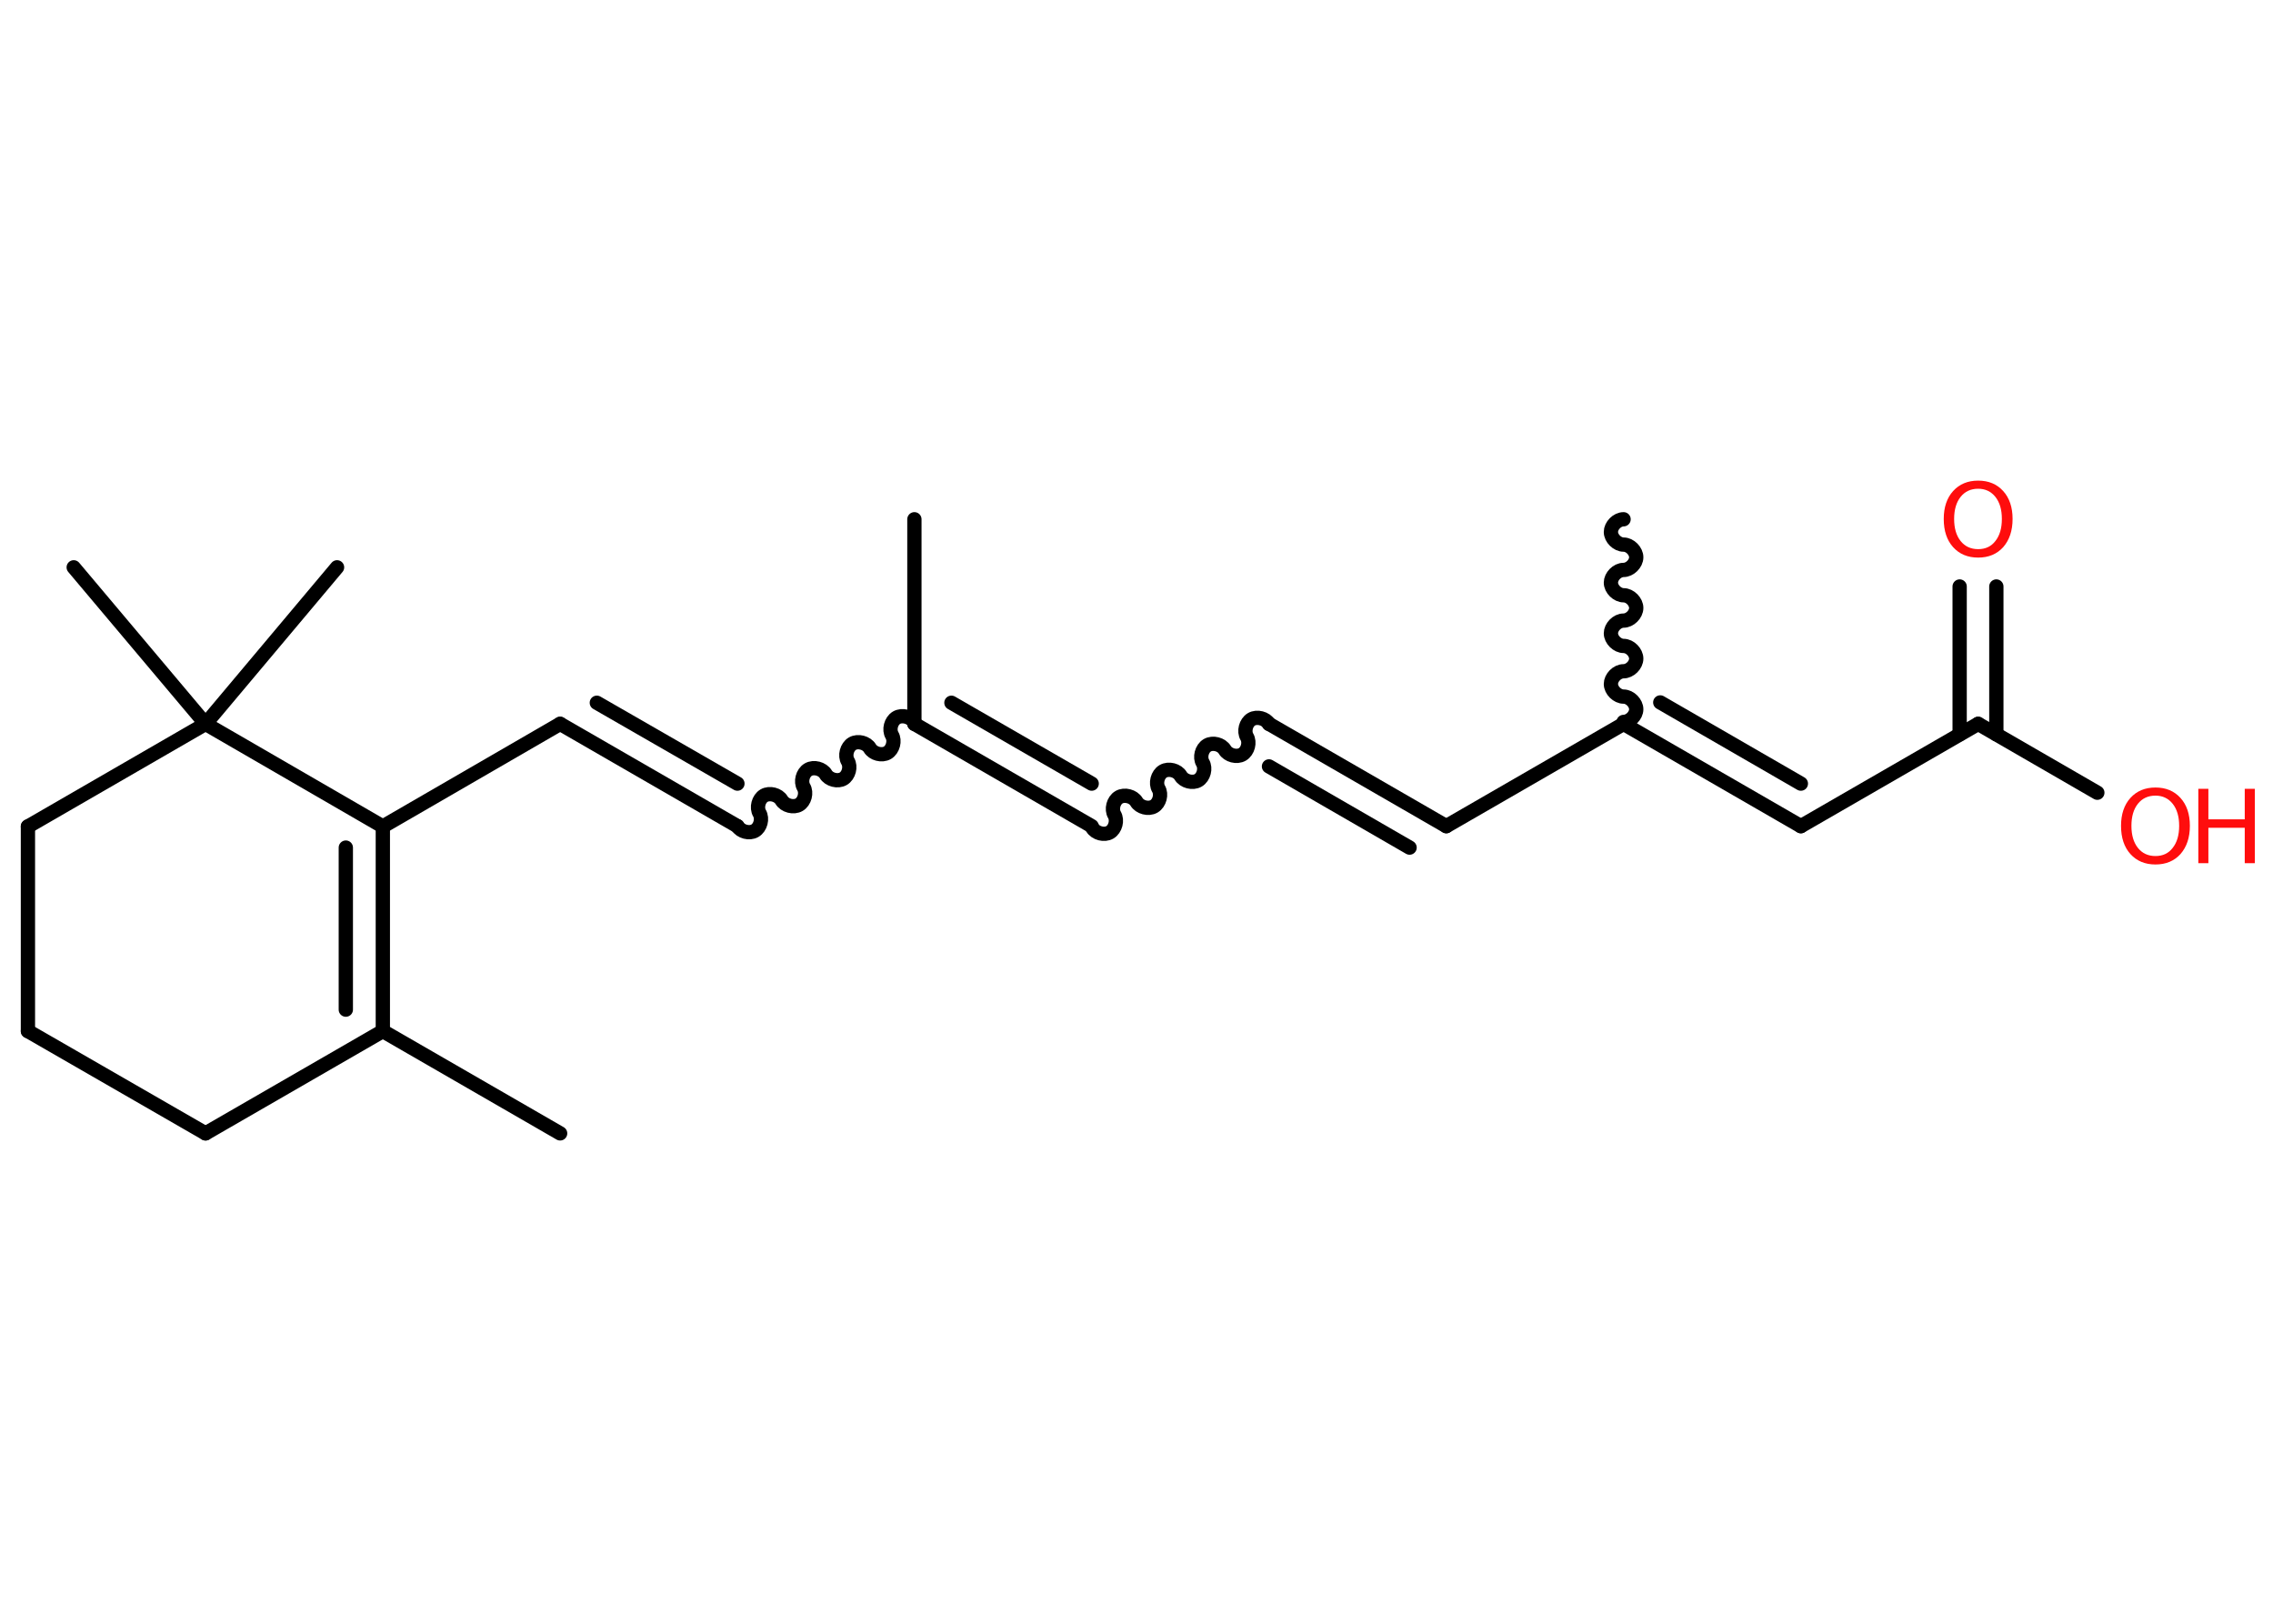 <?xml version='1.0' encoding='UTF-8'?>
<!DOCTYPE svg PUBLIC "-//W3C//DTD SVG 1.1//EN" "http://www.w3.org/Graphics/SVG/1.1/DTD/svg11.dtd">
<svg version='1.2' xmlns='http://www.w3.org/2000/svg' xmlns:xlink='http://www.w3.org/1999/xlink' width='70.0mm' height='50.0mm' viewBox='0 0 70.0 50.0'>
  <desc>Generated by the Chemistry Development Kit (http://github.com/cdk)</desc>
  <g stroke-linecap='round' stroke-linejoin='round' stroke='#000000' stroke-width='.44' fill='#FF0D0D'>
    <rect x='.0' y='.0' width='70.0' height='50.0' fill='#FFFFFF' stroke='none'/>
    <g id='mol1' class='mol'>
      <line id='mol1bnd1' class='bond' x1='28.16' y1='15.99' x2='28.16' y2='22.29'/>
      <path id='mol1bnd2' class='bond' d='M22.71 25.44c.1 .17 .37 .24 .54 .14c.17 -.1 .24 -.37 .14 -.54c-.1 -.17 -.03 -.44 .14 -.54c.17 -.1 .44 -.03 .54 .14c.1 .17 .37 .24 .54 .14c.17 -.1 .24 -.37 .14 -.54c-.1 -.17 -.03 -.44 .14 -.54c.17 -.1 .44 -.03 .54 .14c.1 .17 .37 .24 .54 .14c.17 -.1 .24 -.37 .14 -.54c-.1 -.17 -.03 -.44 .14 -.54c.17 -.1 .44 -.03 .54 .14c.1 .17 .37 .24 .54 .14c.17 -.1 .24 -.37 .14 -.54c-.1 -.17 -.03 -.44 .14 -.54c.17 -.1 .44 -.03 .54 .14' fill='none' stroke='#000000' stroke-width='.44'/>
      <g id='mol1bnd3' class='bond'>
        <line x1='22.71' y1='25.44' x2='17.25' y2='22.29'/>
        <line x1='22.71' y1='24.13' x2='18.38' y2='21.64'/>
      </g>
      <line id='mol1bnd4' class='bond' x1='17.25' y1='22.29' x2='11.79' y2='25.45'/>
      <g id='mol1bnd5' class='bond'>
        <line x1='11.79' y1='31.75' x2='11.79' y2='25.45'/>
        <line x1='10.65' y1='31.09' x2='10.65' y2='26.1'/>
      </g>
      <line id='mol1bnd6' class='bond' x1='11.79' y1='31.75' x2='17.25' y2='34.9'/>
      <line id='mol1bnd7' class='bond' x1='11.79' y1='31.75' x2='6.33' y2='34.9'/>
      <line id='mol1bnd8' class='bond' x1='6.33' y1='34.9' x2='.86' y2='31.75'/>
      <line id='mol1bnd9' class='bond' x1='.86' y1='31.75' x2='.86' y2='25.45'/>
      <line id='mol1bnd10' class='bond' x1='.86' y1='25.45' x2='6.33' y2='22.29'/>
      <line id='mol1bnd11' class='bond' x1='11.79' y1='25.45' x2='6.33' y2='22.29'/>
      <line id='mol1bnd12' class='bond' x1='6.33' y1='22.29' x2='10.38' y2='17.47'/>
      <line id='mol1bnd13' class='bond' x1='6.33' y1='22.29' x2='2.27' y2='17.47'/>
      <g id='mol1bnd14' class='bond'>
        <line x1='33.62' y1='25.44' x2='28.16' y2='22.29'/>
        <line x1='33.62' y1='24.13' x2='29.3' y2='21.64'/>
      </g>
      <path id='mol1bnd15' class='bond' d='M39.08 22.29c-.1 -.17 -.37 -.24 -.54 -.14c-.17 .1 -.24 .37 -.14 .54c.1 .17 .03 .44 -.14 .54c-.17 .1 -.44 .03 -.54 -.14c-.1 -.17 -.37 -.24 -.54 -.14c-.17 .1 -.24 .37 -.14 .54c.1 .17 .03 .44 -.14 .54c-.17 .1 -.44 .03 -.54 -.14c-.1 -.17 -.37 -.24 -.54 -.14c-.17 .1 -.24 .37 -.14 .54c.1 .17 .03 .44 -.14 .54c-.17 .1 -.44 .03 -.54 -.14c-.1 -.17 -.37 -.24 -.54 -.14c-.17 .1 -.24 .37 -.14 .54c.1 .17 .03 .44 -.14 .54c-.17 .1 -.44 .03 -.54 -.14' fill='none' stroke='#000000' stroke-width='.44'/>
      <g id='mol1bnd16' class='bond'>
        <line x1='39.08' y1='22.29' x2='44.54' y2='25.44'/>
        <line x1='39.08' y1='23.6' x2='43.41' y2='26.1'/>
      </g>
      <line id='mol1bnd17' class='bond' x1='44.54' y1='25.44' x2='50.0' y2='22.29'/>
      <path id='mol1bnd18' class='bond' d='M50.0 15.99c-.2 .0 -.39 .2 -.39 .39c.0 .2 .2 .39 .39 .39c.2 -.0 .39 .2 .39 .39c.0 .2 -.2 .39 -.39 .39c-.2 .0 -.39 .2 -.39 .39c.0 .2 .2 .39 .39 .39c.2 -.0 .39 .2 .39 .39c.0 .2 -.2 .39 -.39 .39c-.2 .0 -.39 .2 -.39 .39c.0 .2 .2 .39 .39 .39c.2 -.0 .39 .2 .39 .39c.0 .2 -.2 .39 -.39 .39c-.2 .0 -.39 .2 -.39 .39c.0 .2 .2 .39 .39 .39c.2 -.0 .39 .2 .39 .39c.0 .2 -.2 .39 -.39 .39' fill='none' stroke='#000000' stroke-width='.44'/>
      <g id='mol1bnd19' class='bond'>
        <line x1='55.46' y1='25.44' x2='50.0' y2='22.29'/>
        <line x1='55.46' y1='24.13' x2='51.13' y2='21.63'/>
      </g>
      <line id='mol1bnd20' class='bond' x1='55.46' y1='25.44' x2='60.92' y2='22.29'/>
      <line id='mol1bnd21' class='bond' x1='60.92' y1='22.29' x2='64.59' y2='24.41'/>
      <g id='mol1bnd22' class='bond'>
        <line x1='60.35' y1='22.61' x2='60.35' y2='18.06'/>
        <line x1='61.48' y1='22.61' x2='61.48' y2='18.06'/>
      </g>
      <g id='mol1atm21' class='atom'>
        <path d='M66.38 24.5q-.34 .0 -.54 .25q-.2 .25 -.2 .68q.0 .43 .2 .68q.2 .25 .54 .25q.34 .0 .53 -.25q.2 -.25 .2 -.68q.0 -.43 -.2 -.68q-.2 -.25 -.53 -.25zM66.38 24.25q.48 .0 .77 .32q.29 .32 .29 .86q.0 .54 -.29 .87q-.29 .32 -.77 .32q-.48 .0 -.77 -.32q-.29 -.32 -.29 -.87q.0 -.54 .29 -.86q.29 -.32 .77 -.32z' stroke='none'/>
        <path d='M67.7 24.29h.31v.94h1.12v-.94h.31v2.29h-.31v-1.09h-1.12v1.09h-.31v-2.29z' stroke='none'/>
      </g>
      <path id='mol1atm22' class='atom' d='M60.92 15.05q-.34 .0 -.54 .25q-.2 .25 -.2 .68q.0 .43 .2 .68q.2 .25 .54 .25q.34 .0 .53 -.25q.2 -.25 .2 -.68q.0 -.43 -.2 -.68q-.2 -.25 -.53 -.25zM60.92 14.8q.48 .0 .77 .32q.29 .32 .29 .86q.0 .54 -.29 .87q-.29 .32 -.77 .32q-.48 .0 -.77 -.32q-.29 -.32 -.29 -.87q.0 -.54 .29 -.86q.29 -.32 .77 -.32z' stroke='none'/>
    </g>
  </g>
</svg>
